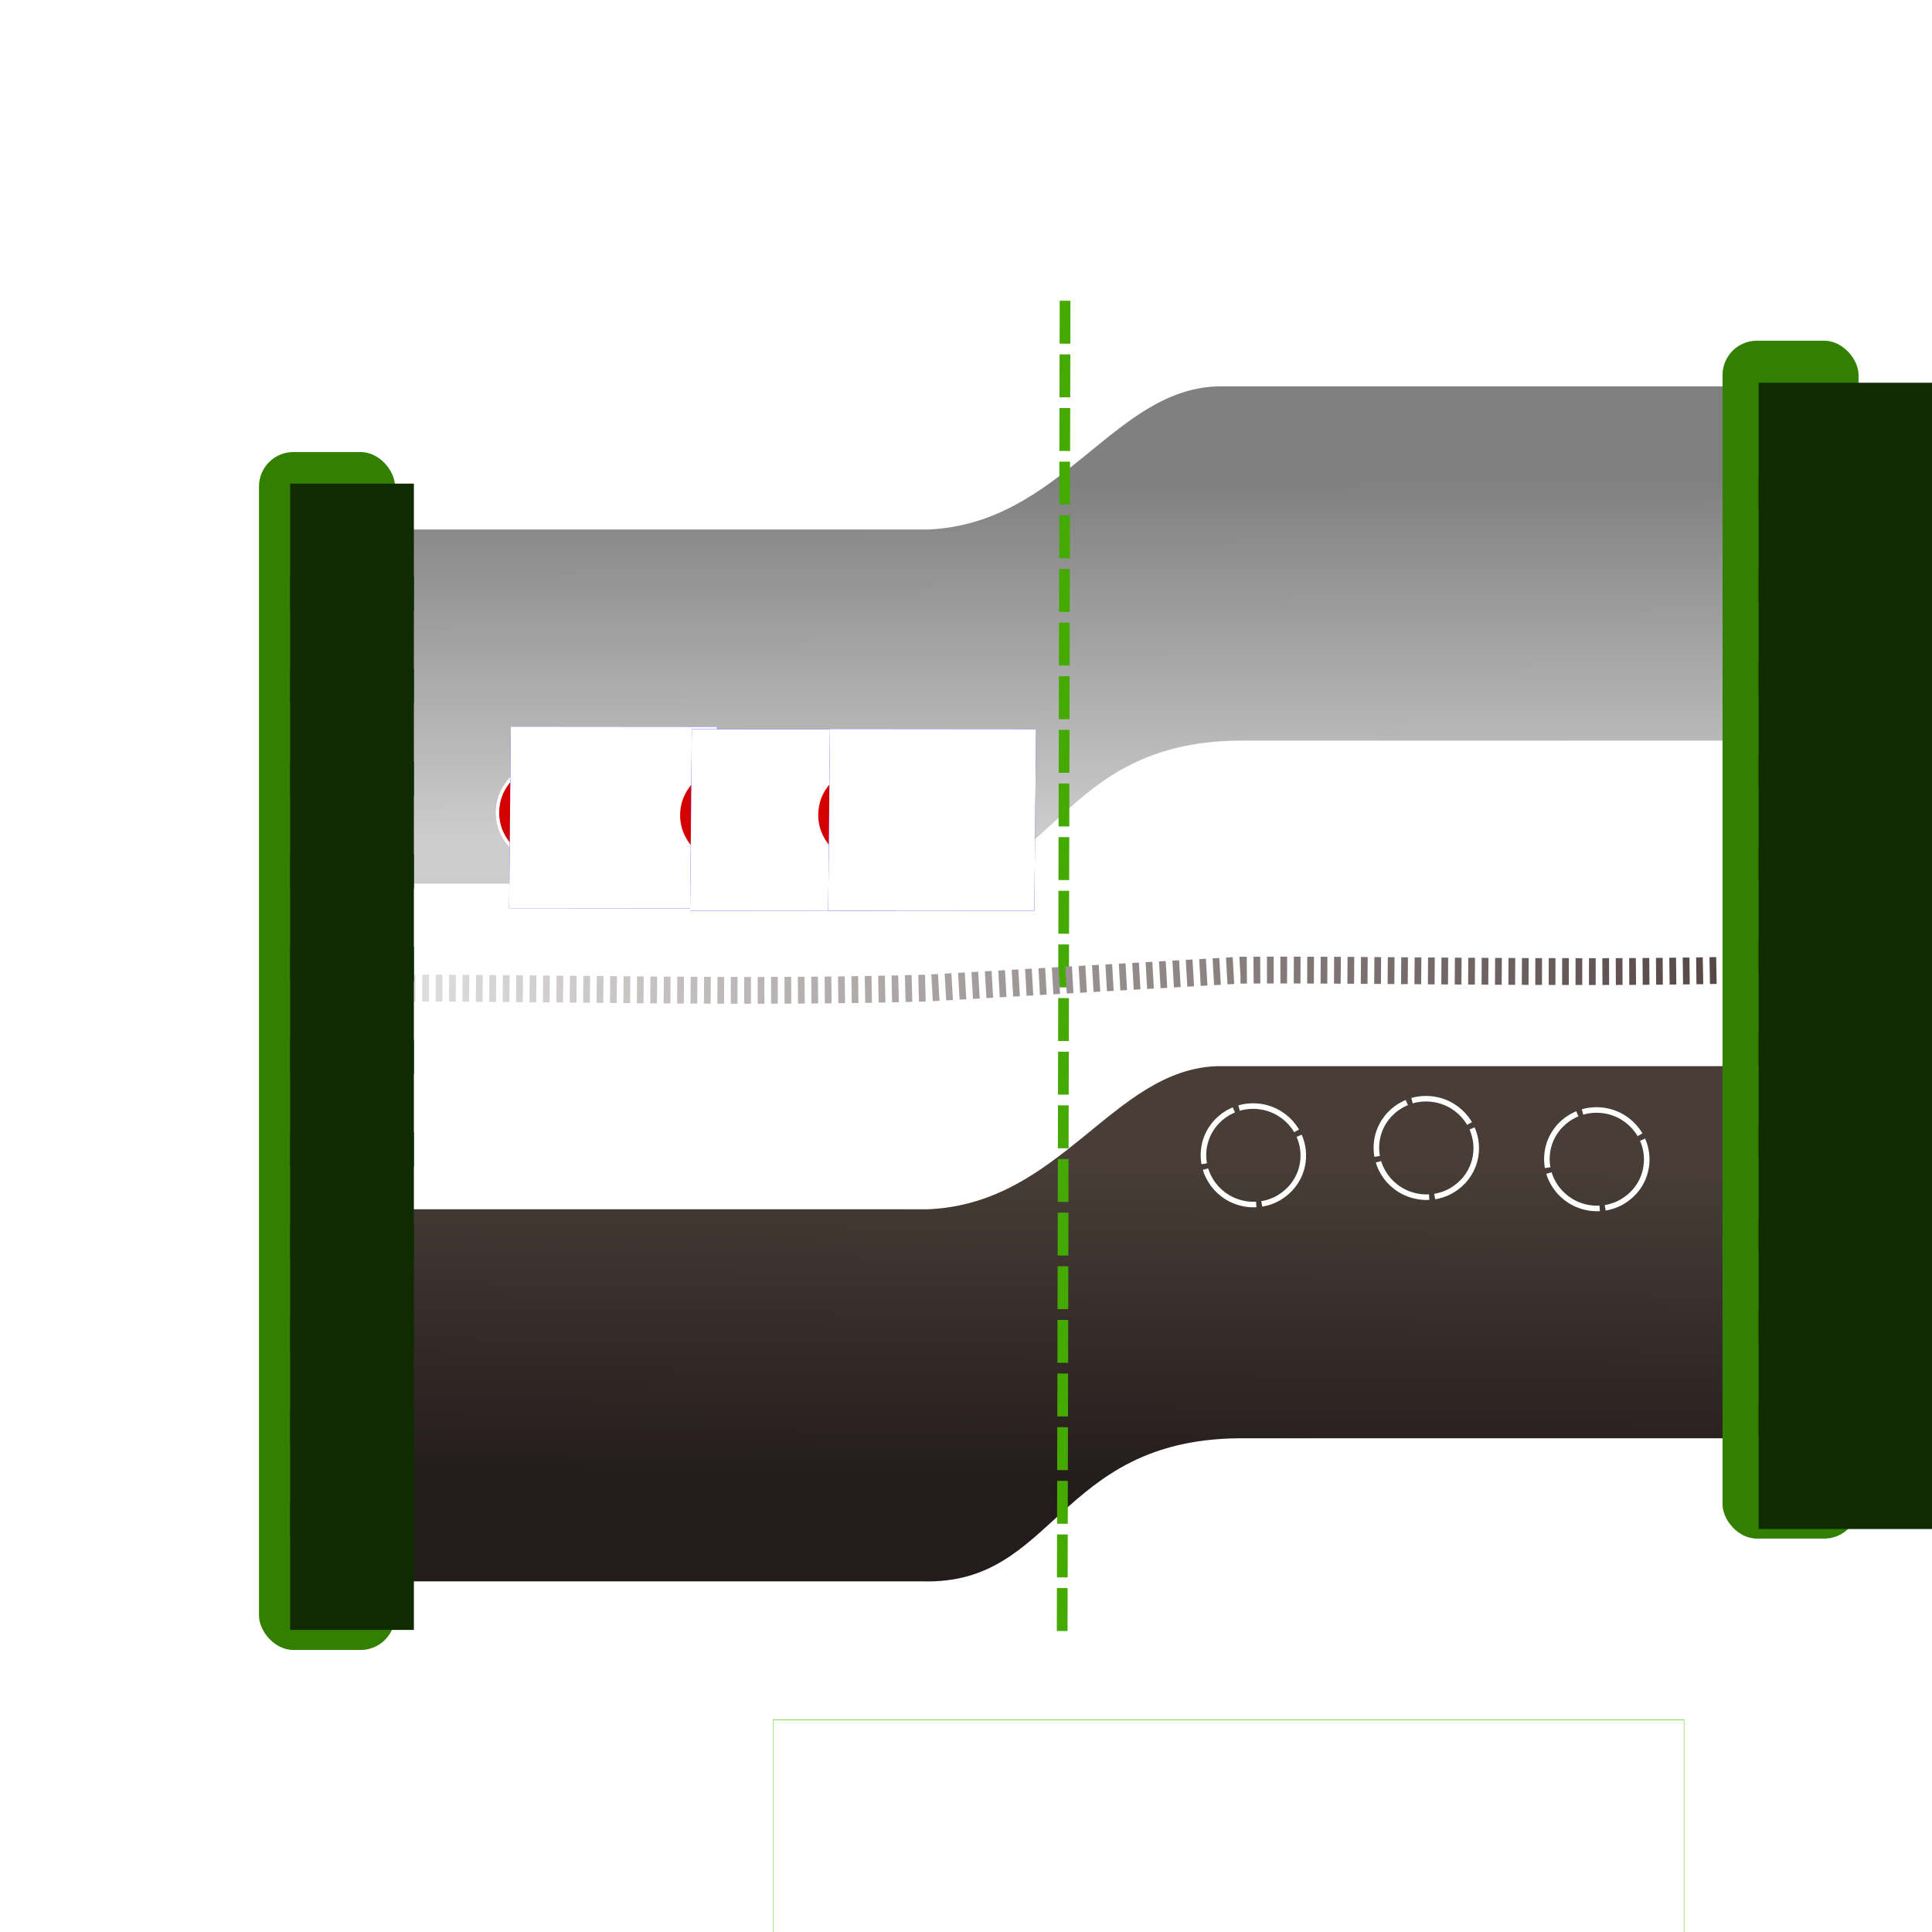 <?xml version="1.0" encoding="UTF-8" standalone="no"?>
<!-- Created with Inkscape (http://www.inkscape.org/) -->

<svg
   xmlns:dc="http://purl.org/dc/elements/1.1/"
   xmlns:cc="http://creativecommons.org/ns#"
   xmlns:rdf="http://www.w3.org/1999/02/22-rdf-syntax-ns#"
   xmlns:svg="http://www.w3.org/2000/svg"
   xmlns="http://www.w3.org/2000/svg"
   xmlns:xlink="http://www.w3.org/1999/xlink"
   xmlns:sodipodi="http://sodipodi.sourceforge.net/DTD/sodipodi-0.dtd"
   xmlns:inkscape="http://www.inkscape.org/namespaces/inkscape"
   width="1080mm"
   height="1080mm"
   viewBox="0 0 1080 1080"
   version="1.1"
   id="svg8"
   inkscape:export-filename="C:\Users\buiba\Desktop\GaN Android App v2\App Creation Material\p-n juction lesson\Lesson III\page2 v3\26.png"
   inkscape:export-xdpi="25.4"
   inkscape:export-ydpi="25.4"
   inkscape:version="0.92.4 (5da689c313, 2019-01-14)"
   sodipodi:docname="begin bend.svg">
  <defs
     id="defs2">
    <linearGradient
       inkscape:collect="always"
       id="linearGradient991">
      <stop
         style="stop-color:#e6e6e6;stop-opacity:1"
         offset="0"
         id="stop987" />
      <stop
         style="stop-color:#483737;stop-opacity:1"
         offset="1"
         id="stop989" />
    </linearGradient>
    <linearGradient
       inkscape:collect="always"
       id="linearGradient990">
      <stop
         style="stop-color:#808080;stop-opacity:1;"
         offset="0"
         id="stop986" />
      <stop
         style="stop-color:#808080;stop-opacity:0;"
         offset="1"
         id="stop988" />
    </linearGradient>
    <linearGradient
       inkscape:collect="always"
       id="linearGradient982">
      <stop
         style="stop-color:#cccccc;stop-opacity:1"
         offset="0"
         id="stop978" />
      <stop
         style="stop-color:#808080;stop-opacity:1"
         offset="1"
         id="stop980" />
    </linearGradient>
    <linearGradient
       inkscape:collect="always"
       id="linearGradient974">
      <stop
         style="stop-color:#483e37;stop-opacity:1;"
         offset="0"
         id="stop970" />
      <stop
         style="stop-color:#241c1c;stop-opacity:1"
         offset="1"
         id="stop972" />
    </linearGradient>
    <marker
       inkscape:stockid="EmptyTriangleInM"
       orient="auto"
       refY="0"
       refX="0"
       id="EmptyTriangleInM"
       style="overflow:visible"
       inkscape:isstock="true">
      <path
         inkscape:connector-curvature="0"
         id="path999"
         d="M 5.77,0 -2.88,5 V -5 Z"
         style="fill:#ffffff;fill-opacity:1;fill-rule:evenodd;stroke:#ffffff;stroke-width:1pt;stroke-opacity:1"
         transform="matrix(-0.4,0,0,-0.4,1.8,0)" />
    </marker>
    <marker
       inkscape:stockid="EmptyTriangleInM"
       orient="auto"
       refY="0"
       refX="0"
       id="EmptyTriangleInM-3"
       style="overflow:visible"
       inkscape:isstock="true">
      <path
         inkscape:connector-curvature="0"
         id="path999-2"
         d="M 5.77,0 -2.88,5 V -5 Z"
         style="fill:#ffffff;fill-opacity:1;fill-rule:evenodd;stroke:#ffffff;stroke-width:1pt;stroke-opacity:1"
         transform="matrix(-0.4,0,0,-0.4,1.8,0)" />
    </marker>
    <marker
       inkscape:stockid="EmptyTriangleInM"
       orient="auto"
       refY="0"
       refX="0"
       id="EmptyTriangleInM-2"
       style="overflow:visible"
       inkscape:isstock="true">
      <path
         inkscape:connector-curvature="0"
         id="path999-9"
         d="M 5.77,0 -2.88,5 V -5 Z"
         style="fill:#ffffff;fill-opacity:1;fill-rule:evenodd;stroke:#ffffff;stroke-width:1pt;stroke-opacity:1"
         transform="matrix(-0.4,0,0,-0.4,1.8,0)" />
    </marker>
    <pattern
       y="0"
       x="0"
       height="6"
       width="6"
       patternUnits="userSpaceOnUse"
       id="EMFhbasepattern" />
    <linearGradient
       inkscape:collect="always"
       xlink:href="#linearGradient974"
       id="linearGradient976"
       x1="251.732"
       y1="142.487"
       x2="249.79"
       y2="324.898"
       gradientUnits="userSpaceOnUse" />
    <linearGradient
       inkscape:collect="always"
       xlink:href="#linearGradient982"
       id="linearGradient984"
       x1="251.732"
       y1="-39.98"
       x2="250.96"
       y2="-235.254"
       gradientUnits="userSpaceOnUse" />
    <linearGradient
       inkscape:collect="always"
       xlink:href="#linearGradient990"
       id="linearGradient992"
       x1="236.189"
       y1="57.613"
       x2="244.927"
       y2="57.613"
       gradientUnits="userSpaceOnUse" />
    <linearGradient
       inkscape:collect="always"
       xlink:href="#linearGradient991"
       id="linearGradient1001"
       x1="-123.669"
       y1="42.065"
       x2="622.326"
       y2="42.105"
       gradientUnits="userSpaceOnUse" />
    <linearGradient
       inkscape:collect="always"
       xlink:href="#linearGradient991"
       id="linearGradient1003"
       gradientUnits="userSpaceOnUse"
       x1="-123.669"
       y1="42.065"
       x2="622.326"
       y2="42.105"
       gradientTransform="translate(-1.3476563e-6)" />
    <linearGradient
       inkscape:collect="always"
       xlink:href="#linearGradient991"
       id="linearGradient1027"
       x1="-123.669"
       y1="42.085"
       x2="622.327"
       y2="42.085"
       gradientUnits="userSpaceOnUse" />
    <linearGradient
       inkscape:collect="always"
       xlink:href="#linearGradient991"
       id="linearGradient1539"
       gradientUnits="userSpaceOnUse"
       x1="-155.915"
       y1="44.546"
       x2="695.914"
       y2="44.565" />
  </defs>
  <sodipodi:namedview
     id="base"
     pagecolor="#3d3485"
     bordercolor="#666666"
     borderopacity="1.0"
     inkscape:pageopacity="0"
     inkscape:pageshadow="2"
     inkscape:zoom="0.32"
     inkscape:cx="2757.8444"
     inkscape:cy="2104.7872"
     inkscape:document-units="mm"
     inkscape:current-layer="g1613"
     showgrid="false"
     inkscape:pagecheckerboard="false"
     inkscape:window-width="2256"
     inkscape:window-height="1410"
     inkscape:window-x="-11"
     inkscape:window-y="-11"
     inkscape:window-maximized="1" />
  <g
     inkscape:label="Layer 1"
     inkscape:groupmode="layer"
     id="layer1"
     transform="translate(0,783)">
    <g
       id="g1532"
       transform="translate(344.714,-277.744)">
      <g
         id="g1613">
        <g
           transform="translate(-743.302,95.604)"
           id="g1299"
           style="fill:#ffffff">
          <g
             id="g1897"
             transform="translate(572.726,150.419)"
             style="fill:#ffffff">
            <g
               transform="translate(-217.351,-39.531)"
               id="g1826-3"
               style="fill:#ffffff" />
          </g>
        </g>
        <g
           id="g1804"
           transform="translate(18.59,51.798)"
           style="fill:#ffffff">
          <path
             inkscape:connector-curvature="0"
             id="path843-3"
             d="m 106.867,-619.327 -2.232,840.303"
             style="fill:#ffffff;fill-opacity:1;stroke:#ffffff;stroke-width:7;stroke-linecap:butt;stroke-linejoin:miter;stroke-miterlimit:4;stroke-dasharray:none;stroke-opacity:1;marker-start:url(#EmptyTriangleInM-2)"
             transform="translate(-387.927,206.491)" />
          <flowRoot
             transform="matrix(0.322,0,0,0.283,-401.299,-583.923)"
             style="font-style:normal;font-weight:normal;font-size:40px;line-height:1.25;font-family:sans-serif;letter-spacing:0px;word-spacing:0px;fill:#ffffff;fill-opacity:1;stroke:none;stroke-width:0.876"
             id="flowRoot1807-9"
             xml:space="preserve"><flowRegion
               style="stroke-width:0.876;fill:#ffffff"
               id="flowRegion1809-1"><rect
                 style="stroke-width:0.876;fill:#ffffff"
                 y="356.447"
                 x="214.152"
                 height="250.518"
                 width="294.965"
                 id="rect1811-7" /></flowRegion><flowPara
               style="font-weight:normal;font-size:192px;fill:#ffffff;stroke-width:0.876"
               id="flowPara1813-6">E</flowPara></flowRoot>        </g>
        <g
           transform="matrix(1.024,0,0,1,-379.83,220.829)"
           id="g1918"
           style="stroke-width:0.988;fill:#ffffff" />
        <path
           id="path1101"
           d="m 993.849,-336.3 -0.572,267.079 -1.291,591.689 z"
           style="fill:#ffffff;fill-opacity:1;fill-rule:nonzero;stroke:none;stroke-width:0.265"
           inkscape:connector-curvature="0" />
        <flowRoot
           xml:space="preserve"
           id="flowRoot950"
           style="font-style:normal;font-weight:normal;font-size:40px;line-height:1.25;font-family:sans-serif;letter-spacing:0px;word-spacing:0px;fill:#ffffff;fill-opacity:1;stroke:none;stroke-width:0.716"
           transform="matrix(0.37,0,0,0.37,-428.436,-618.53)"><flowRegion
             id="flowRegion952"
             style="fill:#ffffff;stroke-width:0.513"><rect
               id="rect954"
               width="476.279"
               height="137.592"
               x="829.079"
               y="980.783"
               style="fill:#ffffff;stroke-width:0.716" /></flowRegion><flowPara
             id="flowPara956"
             style="font-size:96px;fill:#ffffff;stroke-width:0.513">n-type</flowPara></flowRoot>        <flowRoot
           transform="matrix(0.37,0,0,0.37,193.097,-695.156)"
           style="font-style:normal;font-weight:normal;font-size:40px;line-height:1.25;font-family:sans-serif;letter-spacing:0px;word-spacing:0px;fill:#ffffff;fill-opacity:1;stroke:none;stroke-width:0.716"
           id="flowRoot964"
           xml:space="preserve"><flowRegion
             style="fill:#ffffff;stroke-width:0.513"
             id="flowRegion960"><rect
               style="fill:#ffffff;stroke-width:0.716"
               y="980.783"
               x="829.079"
               height="137.592"
               width="476.279"
               id="rect958" /></flowRegion><flowPara
             style="font-size:96px;fill:#ffffff;stroke-width:0.513"
             id="flowPara962">p-type</flowPara></flowRoot>        <path
           style="fill:url(#linearGradient984);fill-opacity:1;stroke:#ffffff;stroke-width:2;stroke-linecap:butt;stroke-linejoin:miter;stroke-miterlimit:4;stroke-dasharray:none;stroke-opacity:1"
           d="m -124.714,-210.256 h 298.586 c 73.966,-3.013 102.551,-77.62 161.364,-80 h 285.05 v 200 H 347.514 c -100.666,1.169 -101.485,81.754 -175.98,80 h -296.248 z"
           id="path924"
           inkscape:connector-curvature="0"
           sodipodi:nodetypes="ccccccccc" />
        <path
           sodipodi:nodetypes="ccccccccc"
           inkscape:connector-curvature="0"
           id="path926"
           d="m -124.714,169.744 h 298.586 c 73.966,-3.013 102.55,-77.62 161.364,-80 h 285.05 v 210 H 347.514 c -100.666,1.169 -101.485,81.754 -175.98,80 h -296.248 z"
           style="fill:url(#linearGradient976);fill-opacity:1;stroke:#ffffff;stroke-width:2;stroke-linecap:butt;stroke-linejoin:miter;stroke-miterlimit:4;stroke-dasharray:none;stroke-opacity:1" />
      </g>
      <g
         id="g948"
         transform="matrix(0.871,0,0,0.871,40.327,-13.31)"
         style="stroke-width:1.148">
        <path
           inkscape:connector-curvature="0"
           style="opacity:1;fill:url(#linearGradient992);stroke:#44aa00;stroke-width:6.875;stroke-linecap:butt;stroke-linejoin:miter;stroke-miterlimit:4;stroke-dasharray:27.55, 6.875;stroke-dashoffset:0;stroke-opacity:1"
           d="m 241.489,-371.771 -0.572,267.079 -1.291,591.689"
           id="path1103"
           transform="translate(1.0833333e-5,6.0416666e-6)" />
      </g>
      <flowRoot
         xml:space="preserve"
         id="flowRoot1133"
         style="font-style:normal;font-weight:normal;font-size:40px;line-height:1.25;font-family:sans-serif;letter-spacing:0px;word-spacing:0px;opacity:1;fill:#ffffff;fill-opacity:1;stroke:#55d400;stroke-width:0.569"
         transform="matrix(0.387,0,0,0.56,-533.818,-1643.951)"><flowRegion
           id="flowRegion1135"
           style="fill:#ffffff;stroke:#55d400;stroke-width:0.407"><rect
             id="rect1137"
             width="1315.942"
             height="282.24"
             x="1605.237"
             y="3750.258"
             style="fill:#ffffff;stroke:#55d400;stroke-width:0.569" /></flowRegion><flowPara
           id="flowPara1139"
           style="font-size:96px;opacity:0.3;fill:#ffffff;stroke:#55d400;stroke-width:0.407">REVERSE-BIASED</flowPara></flowRoot>      <g
         id="g1038"
         transform="translate(0,-7.408)">
        <g
           id="g1409"
           transform="translate(-867.198,128.664)">
          <g
             id="g1956"
             transform="translate(480.279,-121.921)">
            <ellipse
               transform="matrix(0.998,0.062,-0.059,0.998,386.784,190.475)"
               style="opacity:1;fill:#d40000;fill-opacity:1;stroke:#ffffff;stroke-width:1.9;stroke-miterlimit:4;stroke-dasharray:none;stroke-opacity:1"
               id="ellipse1938"
               cx="-52.729"
               cy="-237.919"
               rx="27.915"
               ry="27.523" />
            <flowRoot
               xml:space="preserve"
               id="flowRoot1946"
               style="font-style:normal;font-weight:normal;font-size:192px;line-height:1.25;font-family:sans-serif;letter-spacing:0px;word-spacing:0px;fill:#0000ff;fill-opacity:1;stroke:none;stroke-width:0.597"
               transform="matrix(0.469,3.9292212e-4,-0.004,0.418,-63.292,-610.71)"><flowRegion
                 id="flowRegion1942"
                 style="font-size:192px;fill:#0000ff;stroke-width:0.161"><rect
                   id="rect1940"
                   width="245.714"
                   height="242.857"
                   x="844.286"
                   y="1224.747"
                   style="font-size:192px;fill:#0000ff;stroke-width:0.597" /></flowRegion><flowPara
                 id="flowPara1944"
                 style="font-size:192px;fill:#0000ff;stroke-width:0.161">-</flowPara></flowRoot>            <flowRoot
               transform="matrix(0.469,3.9292148e-4,-0.004,0.418,-63.292,-610.71)"
               style="font-style:normal;font-weight:normal;font-size:192px;line-height:1.25;font-family:sans-serif;letter-spacing:0px;word-spacing:0px;fill:#ffffff;fill-opacity:1;stroke:none;stroke-width:0.597"
               id="flowRoot1954"
               xml:space="preserve"><flowRegion
                 style="font-size:192px;fill:#ffffff;stroke-width:0.161"
                 id="flowRegion1950"><rect
                   style="font-size:192px;fill:#ffffff;stroke-width:0.597"
                   y="1224.747"
                   x="844.286"
                   height="242.857"
                   width="245.714"
                   id="rect1948" /></flowRegion><flowPara
                 style="font-size:192px;fill:#ffffff;stroke-width:0.161"
                 id="flowPara1952">-</flowPara></flowRoot>          </g>
        </g>
        <g
           transform="translate(-766.04,130.135)"
           id="g1015">
          <g
             transform="translate(480.279,-121.921)"
             id="g1013">
            <ellipse
               ry="27.523"
               rx="27.915"
               cy="-237.919"
               cx="-52.729"
               id="ellipse995"
               style="opacity:1;fill:#d40000;fill-opacity:1;stroke:#ffffff;stroke-width:1.9;stroke-miterlimit:4;stroke-dasharray:none;stroke-opacity:1"
               transform="matrix(0.998,0.062,-0.059,0.998,386.784,190.475)" />
            <flowRoot
               transform="matrix(0.469,3.9292212e-4,-0.004,0.418,-63.292,-610.71)"
               style="font-style:normal;font-weight:normal;font-size:192px;line-height:1.25;font-family:sans-serif;letter-spacing:0px;word-spacing:0px;fill:#0000ff;fill-opacity:1;stroke:none;stroke-width:0.597"
               id="flowRoot1003"
               xml:space="preserve"><flowRegion
                 style="font-size:192px;fill:#0000ff;stroke-width:0.161"
                 id="flowRegion999"><rect
                   style="font-size:192px;fill:#0000ff;stroke-width:0.597"
                   y="1224.747"
                   x="844.286"
                   height="242.857"
                   width="245.714"
                   id="rect997" /></flowRegion><flowPara
                 style="font-size:192px;fill:#0000ff;stroke-width:0.161"
                 id="flowPara1001">-</flowPara></flowRoot>            <flowRoot
               xml:space="preserve"
               id="flowRoot1011"
               style="font-style:normal;font-weight:normal;font-size:192px;line-height:1.25;font-family:sans-serif;letter-spacing:0px;word-spacing:0px;fill:#ffffff;fill-opacity:1;stroke:none;stroke-width:0.597"
               transform="matrix(0.469,3.9292148e-4,-0.004,0.418,-63.292,-610.71)"><flowRegion
                 id="flowRegion1007"
                 style="font-size:192px;fill:#ffffff;stroke-width:0.161"><rect
                   id="rect1005"
                   width="245.714"
                   height="242.857"
                   x="844.286"
                   y="1224.747"
                   style="font-size:192px;fill:#ffffff;stroke-width:0.597" /></flowRegion><flowPara
                 id="flowPara1009"
                 style="font-size:192px;fill:#ffffff;stroke-width:0.161">-</flowPara></flowRoot>          </g>
        </g>
        <g
           id="g1037"
           transform="translate(-688.834,129.984)">
          <g
             id="g1035"
             transform="translate(480.279,-121.921)">
            <ellipse
               transform="matrix(0.998,0.062,-0.059,0.998,386.784,190.475)"
               style="opacity:1;fill:#d40000;fill-opacity:1;stroke:#ffffff;stroke-width:1.9;stroke-miterlimit:4;stroke-dasharray:none;stroke-opacity:1"
               id="ellipse1017"
               cx="-52.729"
               cy="-237.919"
               rx="27.915"
               ry="27.523" />
            <flowRoot
               xml:space="preserve"
               id="flowRoot1025"
               style="font-style:normal;font-weight:normal;font-size:192px;line-height:1.25;font-family:sans-serif;letter-spacing:0px;word-spacing:0px;fill:#0000ff;fill-opacity:1;stroke:none;stroke-width:0.597"
               transform="matrix(0.469,3.9292212e-4,-0.004,0.418,-63.292,-610.71)"><flowRegion
                 id="flowRegion1021"
                 style="font-size:192px;fill:#0000ff;stroke-width:0.161"><rect
                   id="rect1019"
                   width="245.714"
                   height="242.857"
                   x="844.286"
                   y="1224.747"
                   style="font-size:192px;fill:#0000ff;stroke-width:0.597" /></flowRegion><flowPara
                 id="flowPara1023"
                 style="font-size:192px;fill:#0000ff;stroke-width:0.161">-</flowPara></flowRoot>            <flowRoot
               transform="matrix(0.469,3.9292148e-4,-0.004,0.418,-63.292,-610.71)"
               style="font-style:normal;font-weight:normal;font-size:192px;line-height:1.25;font-family:sans-serif;letter-spacing:0px;word-spacing:0px;fill:#ffffff;fill-opacity:1;stroke:none;stroke-width:0.597"
               id="flowRoot1033"
               xml:space="preserve"><flowRegion
                 style="font-size:192px;fill:#ffffff;stroke-width:0.161"
                 id="flowRegion1029"><rect
                   style="font-size:192px;fill:#ffffff;stroke-width:0.597"
                   y="1224.747"
                   x="844.286"
                   height="242.857"
                   width="245.714"
                   id="rect1027" /></flowRegion><flowPara
                 style="font-size:192px;fill:#ffffff;stroke-width:0.161"
                 id="flowPara1031">-</flowPara></flowRoot>          </g>
        </g>
      </g>
      <g
         id="g1071"
         transform="translate(-388.583,40.881)">
        <g
           id="g1003"
           transform="translate(0,4.763)">
          <g
             transform="translate(-96.669,4.111)"
             id="g1330">
            <ellipse
               cx="845.146"
               cy="38.493"
               rx="27.915"
               ry="27.523"
               transform="matrix(0.998,0.062,-0.059,0.998,0,0)"
               style="opacity:1;fill:none;fill-opacity:1;stroke:#ffffff;stroke-width:3.1;stroke-miterlimit:4;stroke-dasharray:37.2, 3.1;stroke-dashoffset:0;stroke-opacity:1"
               id="ellipse982" />
          </g>
          <g
             id="g1067"
             transform="translate(95.311,6.299)">
            <ellipse
               id="ellipse1065"
               style="opacity:1;fill:none;fill-opacity:1;stroke:#ffffff;stroke-width:3.1;stroke-miterlimit:4;stroke-dasharray:37.2, 3.1;stroke-dashoffset:0;stroke-opacity:1"
               transform="matrix(0.998,0.062,-0.059,0.998,0,0)"
               ry="27.523"
               rx="27.915"
               cy="38.493"
               cx="845.146" />
          </g>
          <ellipse
             cx="845.146"
             cy="38.493"
             rx="27.915"
             ry="27.523"
             transform="matrix(0.998,0.062,-0.059,0.998,0,0)"
             style="opacity:1;fill:none;fill-opacity:1;stroke:#ffffff;stroke-width:3.1;stroke-miterlimit:4;stroke-dasharray:37.2, 3.1;stroke-dashoffset:0;stroke-opacity:1"
             id="ellipse1069" />
        </g>
      </g>
      <g
         id="g996"
         style="fill-opacity:1;fill:url(#linearGradient1001)" />
      <path
         style="fill:none;fill-opacity:1;stroke:url(#linearGradient1539);stroke-width:15;stroke-linecap:butt;stroke-linejoin:miter;stroke-miterlimit:4;stroke-dasharray:3.75, 3.75;stroke-dashoffset:0;stroke-opacity:1"
         d="m -123.669,47.066 c 98.985,0.005 195.677,2.897 296.956,0.015 l 175.396,-9.99 c 60.115,-0.624 182.569,2.037 273.643,0.014"
         id="path978"
         inkscape:connector-curvature="0"
         sodipodi:nodetypes="cscc" />
      <g
         id="g1210"
         transform="translate(255.864,-116.742)">
        <g
           id="g1263"
           transform="matrix(1,0,0,1.071,1.124,-29.349)"
           style="stroke-width:0.966">
          <g
             id="g1316"
             transform="translate(818.355,-67.85)">
            <g
               id="g1537"
               transform="translate(3.326551e-6,8.731)">
              <g
                 transform="matrix(1,0,0,1.076,-256.997,133.431)"
                 style="opacity:1;fill:#338000;stroke-width:0.931"
                 id="g1050">
                <rect
                   rx="19.234"
                   ry="16.678"
                   y="-215.469"
                   x="-200.153"
                   height="581.092"
                   width="76.043"
                   id="rect932"
                   style="opacity:1;fill:#338000;fill-opacity:1;stroke:none;stroke-width:1.862;stroke-miterlimit:4;stroke-dasharray:none;stroke-dashoffset:22.677;stroke-opacity:1" />
              </g>
              <g
                 id="g1103"
                 transform="matrix(1.477,0,0,1.076,-171.941,147.788)"
                 style="opacity:1;fill:#112b00;stroke-width:0.766">
                <flowRoot
                   transform="matrix(0.503,0,0,0.448,-496.944,-763.104)"
                   style="font-style:normal;font-weight:normal;font-size:96px;line-height:1.25;font-family:sans-serif;letter-spacing:0px;word-spacing:0px;fill:#112b00;fill-opacity:1;stroke:none;stroke-width:0.427"
                   id="flowRoot934"
                   xml:space="preserve"><flowRegion
                     style="font-size:96px;fill:#112b00;stroke-width:0.238"
                     id="flowRegion936"><rect
                       style="font-size:96px;fill:#112b00;stroke-width:0.427"
                       y="1238.14"
                       x="631.25"
                       height="137.5"
                       width="137.5"
                       id="rect938" /></flowRegion><flowPara
                     style="font-size:96px;fill:#112b00;stroke-width:0.238"
                     id="flowPara940">-</flowPara></flowRoot>                <flowRoot
                   xml:space="preserve"
                   id="flowRoot948"
                   style="font-style:normal;font-weight:normal;font-size:96px;line-height:1.25;font-family:sans-serif;letter-spacing:0px;word-spacing:0px;fill:#112b00;fill-opacity:1;stroke:none;stroke-width:0.427"
                   transform="matrix(0.503,0,0,0.448,-496.944,-718.155)"><flowRegion
                     id="flowRegion944"
                     style="font-size:96px;fill:#112b00;stroke-width:0.238"><rect
                       id="rect942"
                       width="137.5"
                       height="137.5"
                       x="631.25"
                       y="1238.14"
                       style="font-size:96px;fill:#112b00;stroke-width:0.427" /></flowRegion><flowPara
                     id="flowPara946"
                     style="font-size:96px;fill:#112b00;stroke-width:0.238">-</flowPara></flowRoot>                <flowRoot
                   transform="matrix(0.503,0,0,0.448,-496.944,-673.206)"
                   style="font-style:normal;font-weight:normal;font-size:96px;line-height:1.25;font-family:sans-serif;letter-spacing:0px;word-spacing:0px;fill:#112b00;fill-opacity:1;stroke:none;stroke-width:0.427"
                   id="flowRoot957"
                   xml:space="preserve"><flowRegion
                     style="font-size:96px;fill:#112b00;stroke-width:0.238"
                     id="flowRegion953"><rect
                       style="font-size:96px;fill:#112b00;stroke-width:0.427"
                       y="1238.14"
                       x="631.25"
                       height="137.5"
                       width="137.5"
                       id="rect950" /></flowRegion><flowPara
                     style="font-size:96px;fill:#112b00;stroke-width:0.238"
                     id="flowPara955">-</flowPara></flowRoot>                <flowRoot
                   xml:space="preserve"
                   id="flowRoot965"
                   style="font-style:normal;font-weight:normal;font-size:96px;line-height:1.25;font-family:sans-serif;letter-spacing:0px;word-spacing:0px;fill:#112b00;fill-opacity:1;stroke:none;stroke-width:0.427"
                   transform="matrix(0.503,0,0,0.448,-496.944,-628.257)"><flowRegion
                     id="flowRegion961"
                     style="font-size:96px;fill:#112b00;stroke-width:0.238"><rect
                       id="rect959"
                       width="137.5"
                       height="137.5"
                       x="631.25"
                       y="1238.14"
                       style="font-size:96px;fill:#112b00;stroke-width:0.427" /></flowRegion><flowPara
                     id="flowPara963"
                     style="font-size:96px;fill:#112b00;stroke-width:0.238">-</flowPara></flowRoot>                <flowRoot
                   xml:space="preserve"
                   id="flowRoot981"
                   style="font-style:normal;font-weight:normal;font-size:96px;line-height:1.25;font-family:sans-serif;letter-spacing:0px;word-spacing:0px;fill:#112b00;fill-opacity:1;stroke:none;stroke-width:0.427"
                   transform="matrix(0.503,0,0,0.448,-496.944,-583.307)"><flowRegion
                     id="flowRegion977"
                     style="font-size:96px;fill:#112b00;stroke-width:0.238"><rect
                       id="rect975"
                       width="137.5"
                       height="137.5"
                       x="631.25"
                       y="1238.14"
                       style="font-size:96px;fill:#112b00;stroke-width:0.427" /></flowRegion><flowPara
                     id="flowPara979"
                     style="font-size:96px;fill:#112b00;stroke-width:0.238">-</flowPara></flowRoot>                <flowRoot
                   transform="matrix(0.503,0,0,0.448,-496.944,-538.358)"
                   style="font-style:normal;font-weight:normal;font-size:96px;line-height:1.25;font-family:sans-serif;letter-spacing:0px;word-spacing:0px;fill:#112b00;fill-opacity:1;stroke:none;stroke-width:0.427"
                   id="flowRoot989"
                   xml:space="preserve"><flowRegion
                     style="font-size:96px;fill:#112b00;stroke-width:0.238"
                     id="flowRegion985"><rect
                       style="font-size:96px;fill:#112b00;stroke-width:0.427"
                       y="1238.14"
                       x="631.25"
                       height="137.5"
                       width="137.5"
                       id="rect983" /></flowRegion><flowPara
                     style="font-size:96px;fill:#112b00;stroke-width:0.238"
                     id="flowPara987">-</flowPara></flowRoot>                <flowRoot
                   xml:space="preserve"
                   id="flowRoot997"
                   style="font-style:normal;font-weight:normal;font-size:96px;line-height:1.25;font-family:sans-serif;letter-spacing:0px;word-spacing:0px;fill:#112b00;fill-opacity:1;stroke:none;stroke-width:0.427"
                   transform="matrix(0.503,0,0,0.448,-496.944,-493.409)"><flowRegion
                     id="flowRegion993"
                     style="font-size:96px;fill:#112b00;stroke-width:0.238"><rect
                       id="rect991"
                       width="137.5"
                       height="137.5"
                       x="631.25"
                       y="1238.14"
                       style="font-size:96px;fill:#112b00;stroke-width:0.427" /></flowRegion><flowPara
                     id="flowPara995"
                     style="font-size:96px;fill:#112b00;stroke-width:0.238">-</flowPara></flowRoot>                <flowRoot
                   xml:space="preserve"
                   id="flowRoot1013"
                   style="font-style:normal;font-weight:normal;font-size:96px;line-height:1.25;font-family:sans-serif;letter-spacing:0px;word-spacing:0px;fill:#112b00;fill-opacity:1;stroke:none;stroke-width:0.427"
                   transform="matrix(0.503,0,0,0.448,-496.944,-358.562)"><flowRegion
                     id="flowRegion1009"
                     style="font-size:96px;fill:#112b00;stroke-width:0.238"><rect
                       id="rect1007"
                       width="137.5"
                       height="137.5"
                       x="631.25"
                       y="1238.14"
                       style="font-size:96px;fill:#112b00;stroke-width:0.427" /></flowRegion><flowPara
                     id="flowPara1011"
                     style="font-size:96px;fill:#112b00;stroke-width:0.238">-</flowPara></flowRoot>                <flowRoot
                   transform="matrix(0.503,0,0,0.448,-496.944,-448.46)"
                   style="font-style:normal;font-weight:normal;font-size:96px;line-height:1.25;font-family:sans-serif;letter-spacing:0px;word-spacing:0px;fill:#112b00;fill-opacity:1;stroke:none;stroke-width:0.427"
                   id="flowRoot1021"
                   xml:space="preserve"><flowRegion
                     style="font-size:96px;fill:#112b00;stroke-width:0.238"
                     id="flowRegion1017"><rect
                       style="font-size:96px;fill:#112b00;stroke-width:0.427"
                       y="1238.14"
                       x="631.25"
                       height="137.5"
                       width="137.5"
                       id="rect1015" /></flowRegion><flowPara
                     style="font-size:96px;fill:#112b00;stroke-width:0.238"
                     id="flowPara1019">-</flowPara></flowRoot>                <flowRoot
                   xml:space="preserve"
                   id="flowRoot1037"
                   style="font-style:normal;font-weight:normal;font-size:96px;line-height:1.25;font-family:sans-serif;letter-spacing:0px;word-spacing:0px;fill:#112b00;fill-opacity:1;stroke:none;stroke-width:0.427"
                   transform="matrix(0.503,0,0,0.448,-496.944,-313.613)"><flowRegion
                     id="flowRegion1033"
                     style="font-size:96px;fill:#112b00;stroke-width:0.238"><rect
                       id="rect1031"
                       width="137.5"
                       height="137.5"
                       x="631.25"
                       y="1238.14"
                       style="font-size:96px;fill:#112b00;stroke-width:0.427" /></flowRegion><flowPara
                     id="flowPara1035"
                     style="font-size:96px;fill:#112b00;stroke-width:0.238">-</flowPara></flowRoot>                <flowRoot
                   transform="matrix(0.503,0,0,0.448,-496.944,-403.511)"
                   style="font-style:normal;font-weight:normal;font-size:96px;line-height:1.25;font-family:sans-serif;letter-spacing:0px;word-spacing:0px;fill:#112b00;fill-opacity:1;stroke:none;stroke-width:0.427"
                   id="flowRoot1045"
                   xml:space="preserve"><flowRegion
                     style="font-size:96px;fill:#112b00;stroke-width:0.238"
                     id="flowRegion1041"><rect
                       style="font-size:96px;fill:#112b00;stroke-width:0.427"
                       y="1238.14"
                       x="631.25"
                       height="137.5"
                       width="137.5"
                       id="rect1039" /></flowRegion><flowPara
                     style="font-size:96px;fill:#112b00;stroke-width:0.238"
                     id="flowPara1043">-</flowPara></flowRoot>                <flowRoot
                   transform="matrix(0.503,0,0,0.448,-496.944,-268.664)"
                   style="font-style:normal;font-weight:normal;font-size:96px;line-height:1.25;font-family:sans-serif;letter-spacing:0px;word-spacing:0px;fill:#112b00;fill-opacity:1;stroke:none;stroke-width:0.427"
                   id="flowRoot1053"
                   xml:space="preserve"><flowRegion
                     style="font-size:96px;fill:#112b00;stroke-width:0.238"
                     id="flowRegion1049"><rect
                       style="font-size:96px;fill:#112b00;stroke-width:0.427"
                       y="1238.14"
                       x="631.25"
                       height="137.5"
                       width="137.5"
                       id="rect1047" /></flowRegion><flowPara
                     style="font-size:96px;fill:#112b00;stroke-width:0.238"
                     id="flowPara1051">-</flowPara></flowRoot>              </g>
            </g>
          </g>
          <g
             style="stroke-width:0.966"
             id="g1316-4"
             transform="translate(0.23,-0.998)">
            <g
               id="g1050-1"
               style="opacity:1;fill:#338000;stroke-width:0.931"
               transform="matrix(1,0,0,1.076,-256.997,133.431)">
              <rect
                 style="opacity:1;fill:#338000;fill-opacity:1;stroke:none;stroke-width:1.862;stroke-miterlimit:4;stroke-dasharray:none;stroke-dashoffset:22.677;stroke-opacity:1"
                 id="rect932-4"
                 width="76.043"
                 height="581.092"
                 x="-200.153"
                 y="-215.469"
                 ry="16.678"
                 rx="19.234" />
            </g>
            <g
               style="opacity:1;fill:#112b00;stroke-width:0.931"
               transform="matrix(1,0,0,1.076,-260.304,142.331)"
               id="g1103-9">
              <flowRoot
                 xml:space="preserve"
                 id="flowRoot934-6"
                 style="font-style:normal;font-weight:normal;font-size:96px;line-height:1.25;font-family:sans-serif;letter-spacing:0px;word-spacing:0px;fill:#112b00;fill-opacity:1;stroke:none;stroke-width:0.519"
                 transform="matrix(0.503,0,0,0.448,-496.944,-763.104)"><flowRegion
                   id="flowRegion936-8"
                   style="font-size:96px;fill:#112b00;stroke-width:0.289"><rect
                     id="rect938-9"
                     width="137.5"
                     height="137.5"
                     x="631.25"
                     y="1238.14"
                     style="font-size:96px;fill:#112b00;stroke-width:0.519" /></flowRegion><flowPara
                   id="flowPara940-9"
                   style="font-size:96px;fill:#112b00;stroke-width:0.289">+</flowPara></flowRoot>              <flowRoot
                 transform="matrix(0.503,0,0,0.448,-496.944,-718.155)"
                 style="font-style:normal;font-weight:normal;font-size:96px;line-height:1.25;font-family:sans-serif;letter-spacing:0px;word-spacing:0px;fill:#112b00;fill-opacity:1;stroke:none;stroke-width:0.519"
                 id="flowRoot948-4"
                 xml:space="preserve"><flowRegion
                   style="font-size:96px;fill:#112b00;stroke-width:0.289"
                   id="flowRegion944-8"><rect
                     style="font-size:96px;fill:#112b00;stroke-width:0.519"
                     y="1238.14"
                     x="631.25"
                     height="137.5"
                     width="137.5"
                     id="rect942-3" /></flowRegion><flowPara
                   style="font-size:96px;fill:#112b00;stroke-width:0.289"
                   id="flowPara946-3">+</flowPara></flowRoot>              <flowRoot
                 xml:space="preserve"
                 id="flowRoot957-9"
                 style="font-style:normal;font-weight:normal;font-size:96px;line-height:1.25;font-family:sans-serif;letter-spacing:0px;word-spacing:0px;fill:#112b00;fill-opacity:1;stroke:none;stroke-width:0.519"
                 transform="matrix(0.503,0,0,0.448,-496.944,-673.206)"><flowRegion
                   id="flowRegion953-9"
                   style="font-size:96px;fill:#112b00;stroke-width:0.289"><rect
                     id="rect950-5"
                     width="137.5"
                     height="137.5"
                     x="631.25"
                     y="1238.14"
                     style="font-size:96px;fill:#112b00;stroke-width:0.519" /></flowRegion><flowPara
                   id="flowPara955-3"
                   style="font-size:96px;fill:#112b00;stroke-width:0.289">+</flowPara></flowRoot>              <flowRoot
                 transform="matrix(0.503,0,0,0.448,-496.944,-628.257)"
                 style="font-style:normal;font-weight:normal;font-size:96px;line-height:1.25;font-family:sans-serif;letter-spacing:0px;word-spacing:0px;fill:#112b00;fill-opacity:1;stroke:none;stroke-width:0.519"
                 id="flowRoot965-4"
                 xml:space="preserve"><flowRegion
                   style="font-size:96px;fill:#112b00;stroke-width:0.289"
                   id="flowRegion961-4"><rect
                     style="font-size:96px;fill:#112b00;stroke-width:0.519"
                     y="1238.14"
                     x="631.25"
                     height="137.5"
                     width="137.5"
                     id="rect959-1" /></flowRegion><flowPara
                   style="font-size:96px;fill:#112b00;stroke-width:0.289"
                   id="flowPara963-9">+</flowPara></flowRoot>              <flowRoot
                 transform="matrix(0.503,0,0,0.448,-496.944,-583.307)"
                 style="font-style:normal;font-weight:normal;font-size:96px;line-height:1.25;font-family:sans-serif;letter-spacing:0px;word-spacing:0px;fill:#112b00;fill-opacity:1;stroke:none;stroke-width:0.519"
                 id="flowRoot981-9"
                 xml:space="preserve"><flowRegion
                   style="font-size:96px;fill:#112b00;stroke-width:0.289"
                   id="flowRegion977-1"><rect
                     style="font-size:96px;fill:#112b00;stroke-width:0.519"
                     y="1238.14"
                     x="631.25"
                     height="137.5"
                     width="137.5"
                     id="rect975-6" /></flowRegion><flowPara
                   style="font-size:96px;fill:#112b00;stroke-width:0.289"
                   id="flowPara979-2">+</flowPara></flowRoot>              <flowRoot
                 xml:space="preserve"
                 id="flowRoot989-3"
                 style="font-style:normal;font-weight:normal;font-size:96px;line-height:1.25;font-family:sans-serif;letter-spacing:0px;word-spacing:0px;fill:#112b00;fill-opacity:1;stroke:none;stroke-width:0.519"
                 transform="matrix(0.503,0,0,0.448,-496.944,-538.358)"><flowRegion
                   id="flowRegion985-0"
                   style="font-size:96px;fill:#112b00;stroke-width:0.289"><rect
                     id="rect983-1"
                     width="137.5"
                     height="137.5"
                     x="631.25"
                     y="1238.14"
                     style="font-size:96px;fill:#112b00;stroke-width:0.519" /></flowRegion><flowPara
                   id="flowPara987-7"
                   style="font-size:96px;fill:#112b00;stroke-width:0.289">+</flowPara></flowRoot>              <flowRoot
                 transform="matrix(0.503,0,0,0.448,-496.944,-493.409)"
                 style="font-style:normal;font-weight:normal;font-size:96px;line-height:1.25;font-family:sans-serif;letter-spacing:0px;word-spacing:0px;fill:#112b00;fill-opacity:1;stroke:none;stroke-width:0.519"
                 id="flowRoot997-7"
                 xml:space="preserve"><flowRegion
                   style="font-size:96px;fill:#112b00;stroke-width:0.289"
                   id="flowRegion993-3"><rect
                     style="font-size:96px;fill:#112b00;stroke-width:0.519"
                     y="1238.14"
                     x="631.25"
                     height="137.5"
                     width="137.5"
                     id="rect991-3" /></flowRegion><flowPara
                   style="font-size:96px;fill:#112b00;stroke-width:0.289"
                   id="flowPara995-6">+</flowPara></flowRoot>              <flowRoot
                 transform="matrix(0.503,0,0,0.448,-496.944,-358.562)"
                 style="font-style:normal;font-weight:normal;font-size:96px;line-height:1.25;font-family:sans-serif;letter-spacing:0px;word-spacing:0px;fill:#112b00;fill-opacity:1;stroke:none;stroke-width:0.519"
                 id="flowRoot1013-0"
                 xml:space="preserve"><flowRegion
                   style="font-size:96px;fill:#112b00;stroke-width:0.289"
                   id="flowRegion1009-8"><rect
                     style="font-size:96px;fill:#112b00;stroke-width:0.519"
                     y="1238.14"
                     x="631.25"
                     height="137.5"
                     width="137.5"
                     id="rect1007-3" /></flowRegion><flowPara
                   style="font-size:96px;fill:#112b00;stroke-width:0.289"
                   id="flowPara1011-5">+</flowPara></flowRoot>              <flowRoot
                 xml:space="preserve"
                 id="flowRoot1021-8"
                 style="font-style:normal;font-weight:normal;font-size:96px;line-height:1.25;font-family:sans-serif;letter-spacing:0px;word-spacing:0px;fill:#112b00;fill-opacity:1;stroke:none;stroke-width:0.519"
                 transform="matrix(0.503,0,0,0.448,-496.944,-448.46)"><flowRegion
                   id="flowRegion1017-2"
                   style="font-size:96px;fill:#112b00;stroke-width:0.289"><rect
                     id="rect1015-3"
                     width="137.5"
                     height="137.5"
                     x="631.25"
                     y="1238.14"
                     style="font-size:96px;fill:#112b00;stroke-width:0.519" /></flowRegion><flowPara
                   id="flowPara1019-9"
                   style="font-size:96px;fill:#112b00;stroke-width:0.289">+</flowPara></flowRoot>              <flowRoot
                 transform="matrix(0.503,0,0,0.448,-496.944,-313.613)"
                 style="font-style:normal;font-weight:normal;font-size:96px;line-height:1.25;font-family:sans-serif;letter-spacing:0px;word-spacing:0px;fill:#112b00;fill-opacity:1;stroke:none;stroke-width:0.519"
                 id="flowRoot1037-5"
                 xml:space="preserve"><flowRegion
                   style="font-size:96px;fill:#112b00;stroke-width:0.289"
                   id="flowRegion1033-7"><rect
                     style="font-size:96px;fill:#112b00;stroke-width:0.519"
                     y="1238.14"
                     x="631.25"
                     height="137.5"
                     width="137.5"
                     id="rect1031-1" /></flowRegion><flowPara
                   style="font-size:96px;fill:#112b00;stroke-width:0.289"
                   id="flowPara1035-0">+</flowPara></flowRoot>              <flowRoot
                 xml:space="preserve"
                 id="flowRoot1045-8"
                 style="font-style:normal;font-weight:normal;font-size:96px;line-height:1.25;font-family:sans-serif;letter-spacing:0px;word-spacing:0px;fill:#112b00;fill-opacity:1;stroke:none;stroke-width:0.519"
                 transform="matrix(0.503,0,0,0.448,-496.944,-403.511)"><flowRegion
                   id="flowRegion1041-4"
                   style="font-size:96px;fill:#112b00;stroke-width:0.289"><rect
                     id="rect1039-2"
                     width="137.5"
                     height="137.5"
                     x="631.25"
                     y="1238.14"
                     style="font-size:96px;fill:#112b00;stroke-width:0.519" /></flowRegion><flowPara
                   id="flowPara1043-1"
                   style="font-size:96px;fill:#112b00;stroke-width:0.289">+</flowPara></flowRoot>              <flowRoot
                 xml:space="preserve"
                 id="flowRoot1053-2"
                 style="font-style:normal;font-weight:normal;font-size:96px;line-height:1.25;font-family:sans-serif;letter-spacing:0px;word-spacing:0px;fill:#112b00;fill-opacity:1;stroke:none;stroke-width:0.519"
                 transform="matrix(0.503,0,0,0.448,-496.944,-268.664)"><flowRegion
                   id="flowRegion1049-5"
                   style="font-size:96px;fill:#112b00;stroke-width:0.289"><rect
                     id="rect1047-4"
                     width="137.5"
                     height="137.5"
                     x="631.25"
                     y="1238.14"
                     style="font-size:96px;fill:#112b00;stroke-width:0.519" /></flowRegion><flowPara
                   id="flowPara1051-4"
                   style="font-size:96px;fill:#112b00;stroke-width:0.289">+</flowPara></flowRoot>            </g>
          </g>
        </g>
      </g>
    </g>
  </g>
</svg>
